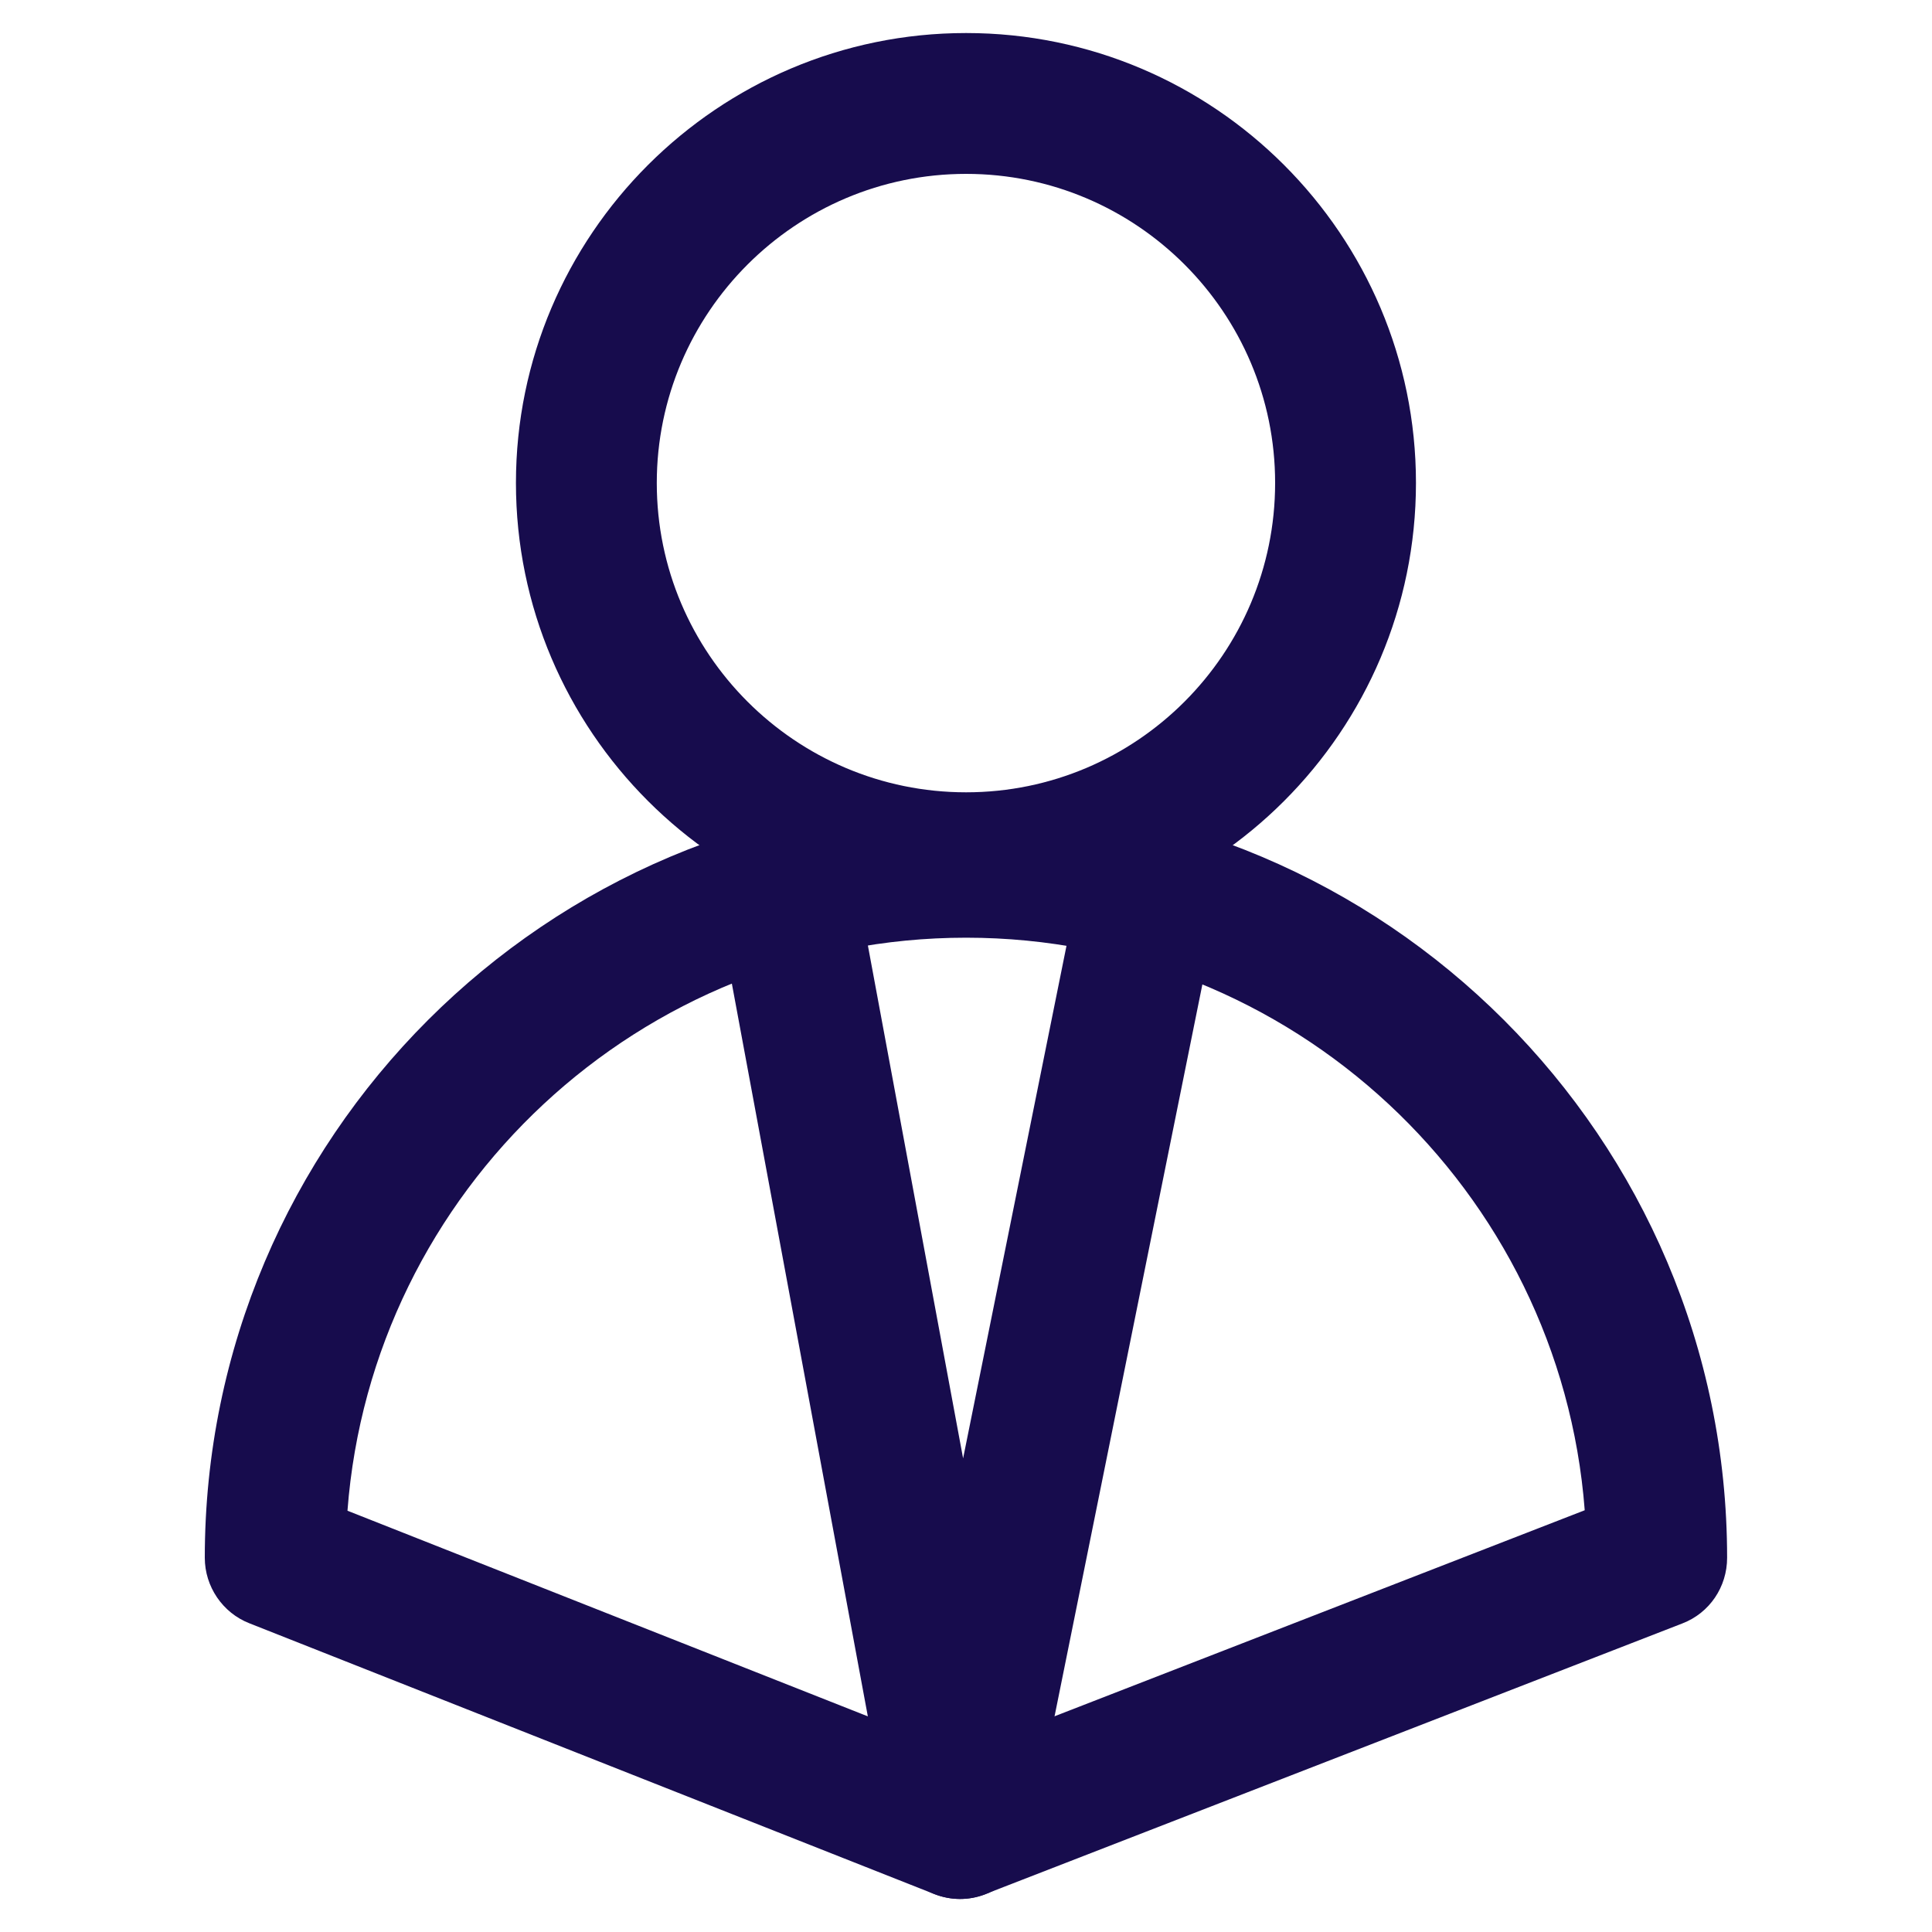 <svg className="svg-icon p-1" viewBox="0 0 20 20">
    <path fill="#170c4d" d="M10.001,9.658c-2.567,0-4.66-2.089-4.66-4.659c0-2.567,2.092-4.657,4.66-4.657s4.657,2.09,4.657,4.657C14.658,7.569,12.569,9.658,10.001,9.658z M10.001,1.8c-1.765,0-3.202,1.437-3.202,3.2c0,1.766,1.437,3.202,3.202,3.202c1.765,0,3.199-1.436,3.199-3.202C13.201,3.236,11.766,1.8,10.001,1.8z"></path>
    <path fill="#170c4d" d="M9.939,19.658c-0.091,0-0.179-0.017-0.268-0.051l-7.09-2.803c-0.276-0.108-0.461-0.379-0.461-0.678c0-4.343,3.535-7.876,7.881-7.876c4.343,0,7.878,3.533,7.878,7.876c0,0.302-0.182,0.572-0.464,0.68l-7.213,2.801C10.118,19.64,10.03,19.658,9.939,19.658z M3.597,15.639l6.344,2.507l6.464-2.512c-0.253-3.312-3.029-5.927-6.404-5.927C6.623,9.707,3.848,12.326,3.597,15.639z"></path>
    <path fill="#170c4d" d="M9.939,19.658c0,0-0.003,0-0.006,0c-0.347-0.003-0.646-0.253-0.709-0.596L7.462,9.567C7.389,9.172,7.65,8.79,8.046,8.718C8.442,8.643,8.82,8.906,8.894,9.301l1.076,5.796l1.158-5.741c0.08-0.394,0.461-0.655,0.86-0.569c0.396,0.08,0.649,0.464,0.569,0.859l-1.904,9.427C10.585,19.413,10.286,19.658,9.939,19.658z"></path>
</svg>  